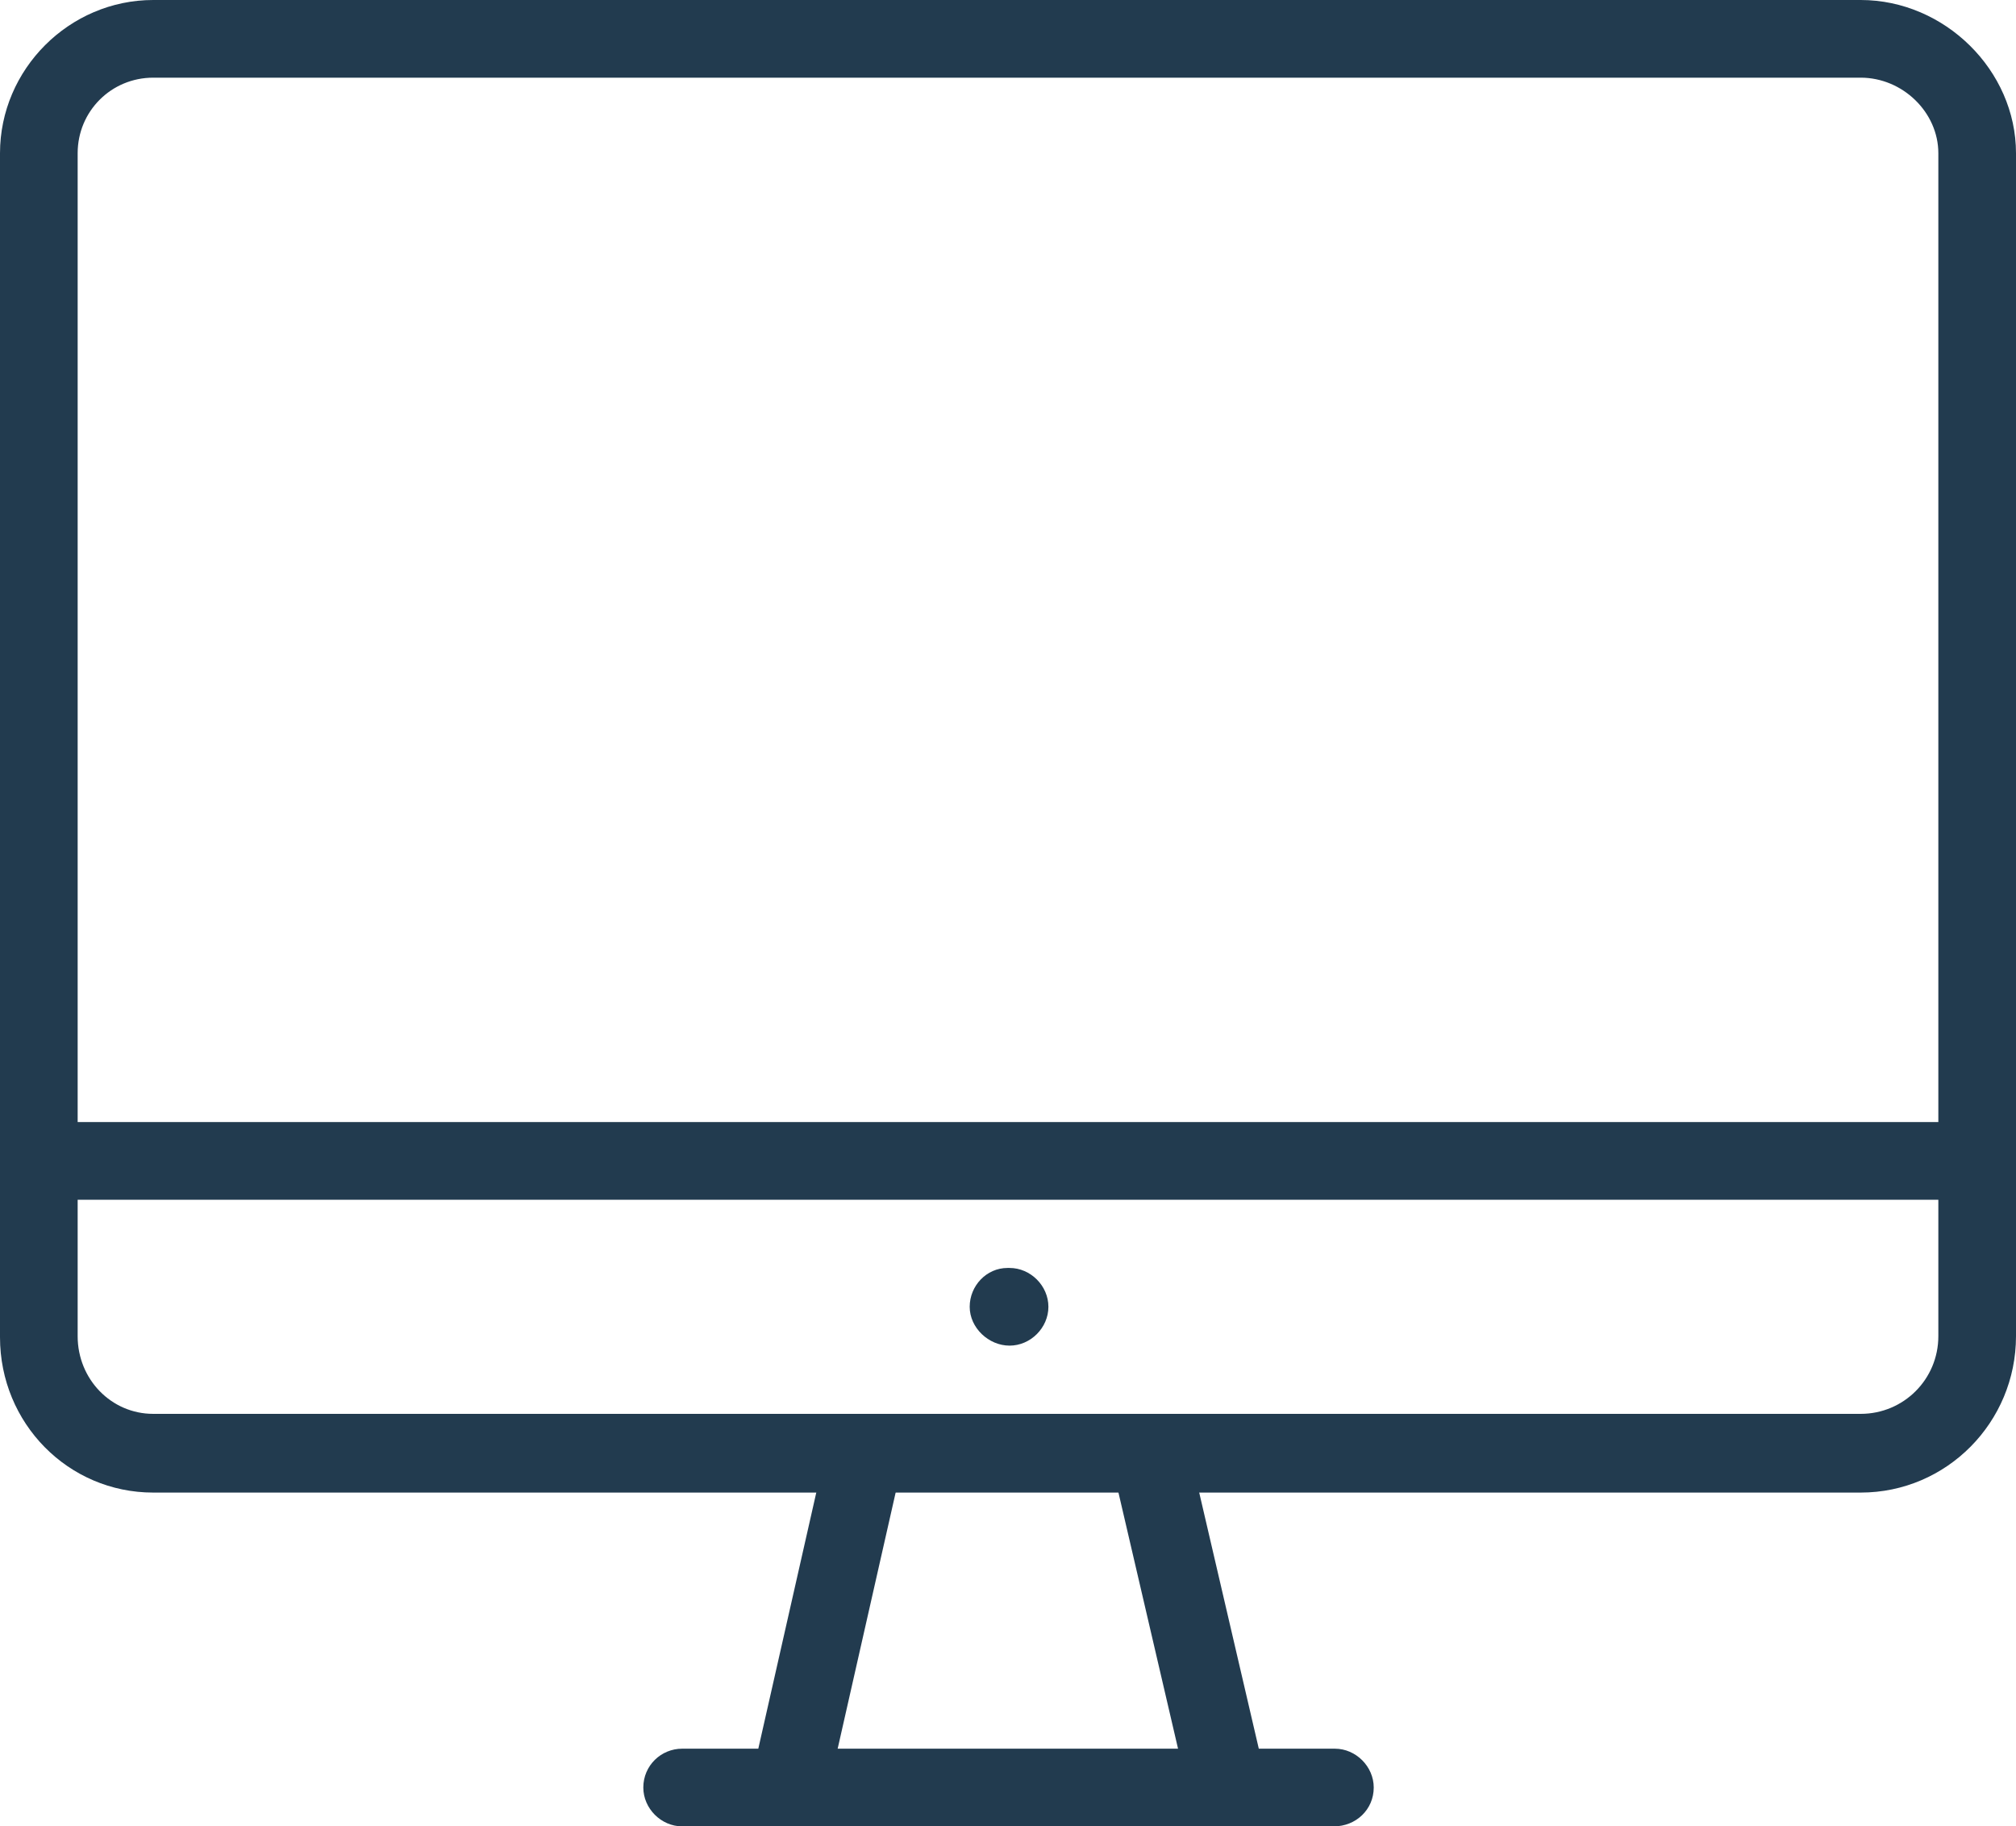 <?xml version="1.0" encoding="utf-8"?>
<!-- Generator: Adobe Illustrator 27.4.1, SVG Export Plug-In . SVG Version: 6.00 Build 0)  -->
<svg version="1.1" id="Ebene_1" xmlns="http://www.w3.org/2000/svg" xmlns:xlink="http://www.w3.org/1999/xlink" x="0px" y="0px"
	 width="192.1px" height="174px" viewBox="0 0 192.1 174" style="enable-background:new 0 0 192.1 174;" xml:space="preserve">
<style type="text/css">
	.st0{fill:#223B4F;}
</style>
<g>
	<path class="st0" d="M188.4,114.3H3.7c-2,0-3.7-1.7-3.7-3.7s1.7-3.7,3.7-3.7h184.7c2,0,3.7,1.7,3.7,3.7S190.5,114.3,188.4,114.3z"
		/>
	<path class="st0" d="M177.3,142.2H14.6c-8.1,0-14.6-6.6-14.6-14.8V14.6C0,6.6,6.6,0,14.6,0h162.7c8,0,14.8,6.7,14.8,14.6v112.7
		C192.1,135.5,185.5,142.2,177.3,142.2z M14.6,7.4c-4,0-7.2,3.2-7.2,7.2v112.7c0,4.1,3.2,7.4,7.2,7.4h162.7c4.1,0,7.4-3.3,7.4-7.4
		V14.6c0-3.9-3.4-7.2-7.4-7.2H14.6z"/>
	<path class="st0" d="M127.1,174H65c-2,0-3.7-1.7-3.7-3.7c0-2.1,1.7-3.7,3.7-3.7h62.2c2,0,3.7,1.7,3.7,3.7
		C130.9,172.4,129.2,174,127.1,174z"/>
	<path class="st0" d="M75.2,174c-0.3,0-0.5,0-0.8-0.1c-2-0.5-3.2-2.4-2.8-4.4l7.2-31.8c0.5-2,2.4-3.3,4.4-2.8c2,0.5,3.2,2.4,2.8,4.4
		l-7.2,31.8C78.5,172.9,76.9,174,75.2,174z"/>
	<path class="st0" d="M116.9,174c-1.7,0-3.2-1.2-3.6-2.9l-7.4-31.8c-0.5-2,0.8-4,2.8-4.5c2-0.4,4,0.8,4.5,2.8l7.4,31.8
		c0.5,2-0.8,4-2.8,4.5C117.5,174,117.2,174,116.9,174z"/>
	<path class="st0" d="M96.2,128.2c-2,0-3.8-1.7-3.8-3.7s1.6-3.7,3.6-3.7h0.2c2,0,3.7,1.7,3.7,3.7S98.2,128.2,96.2,128.2z"/>
</g>
</svg>
